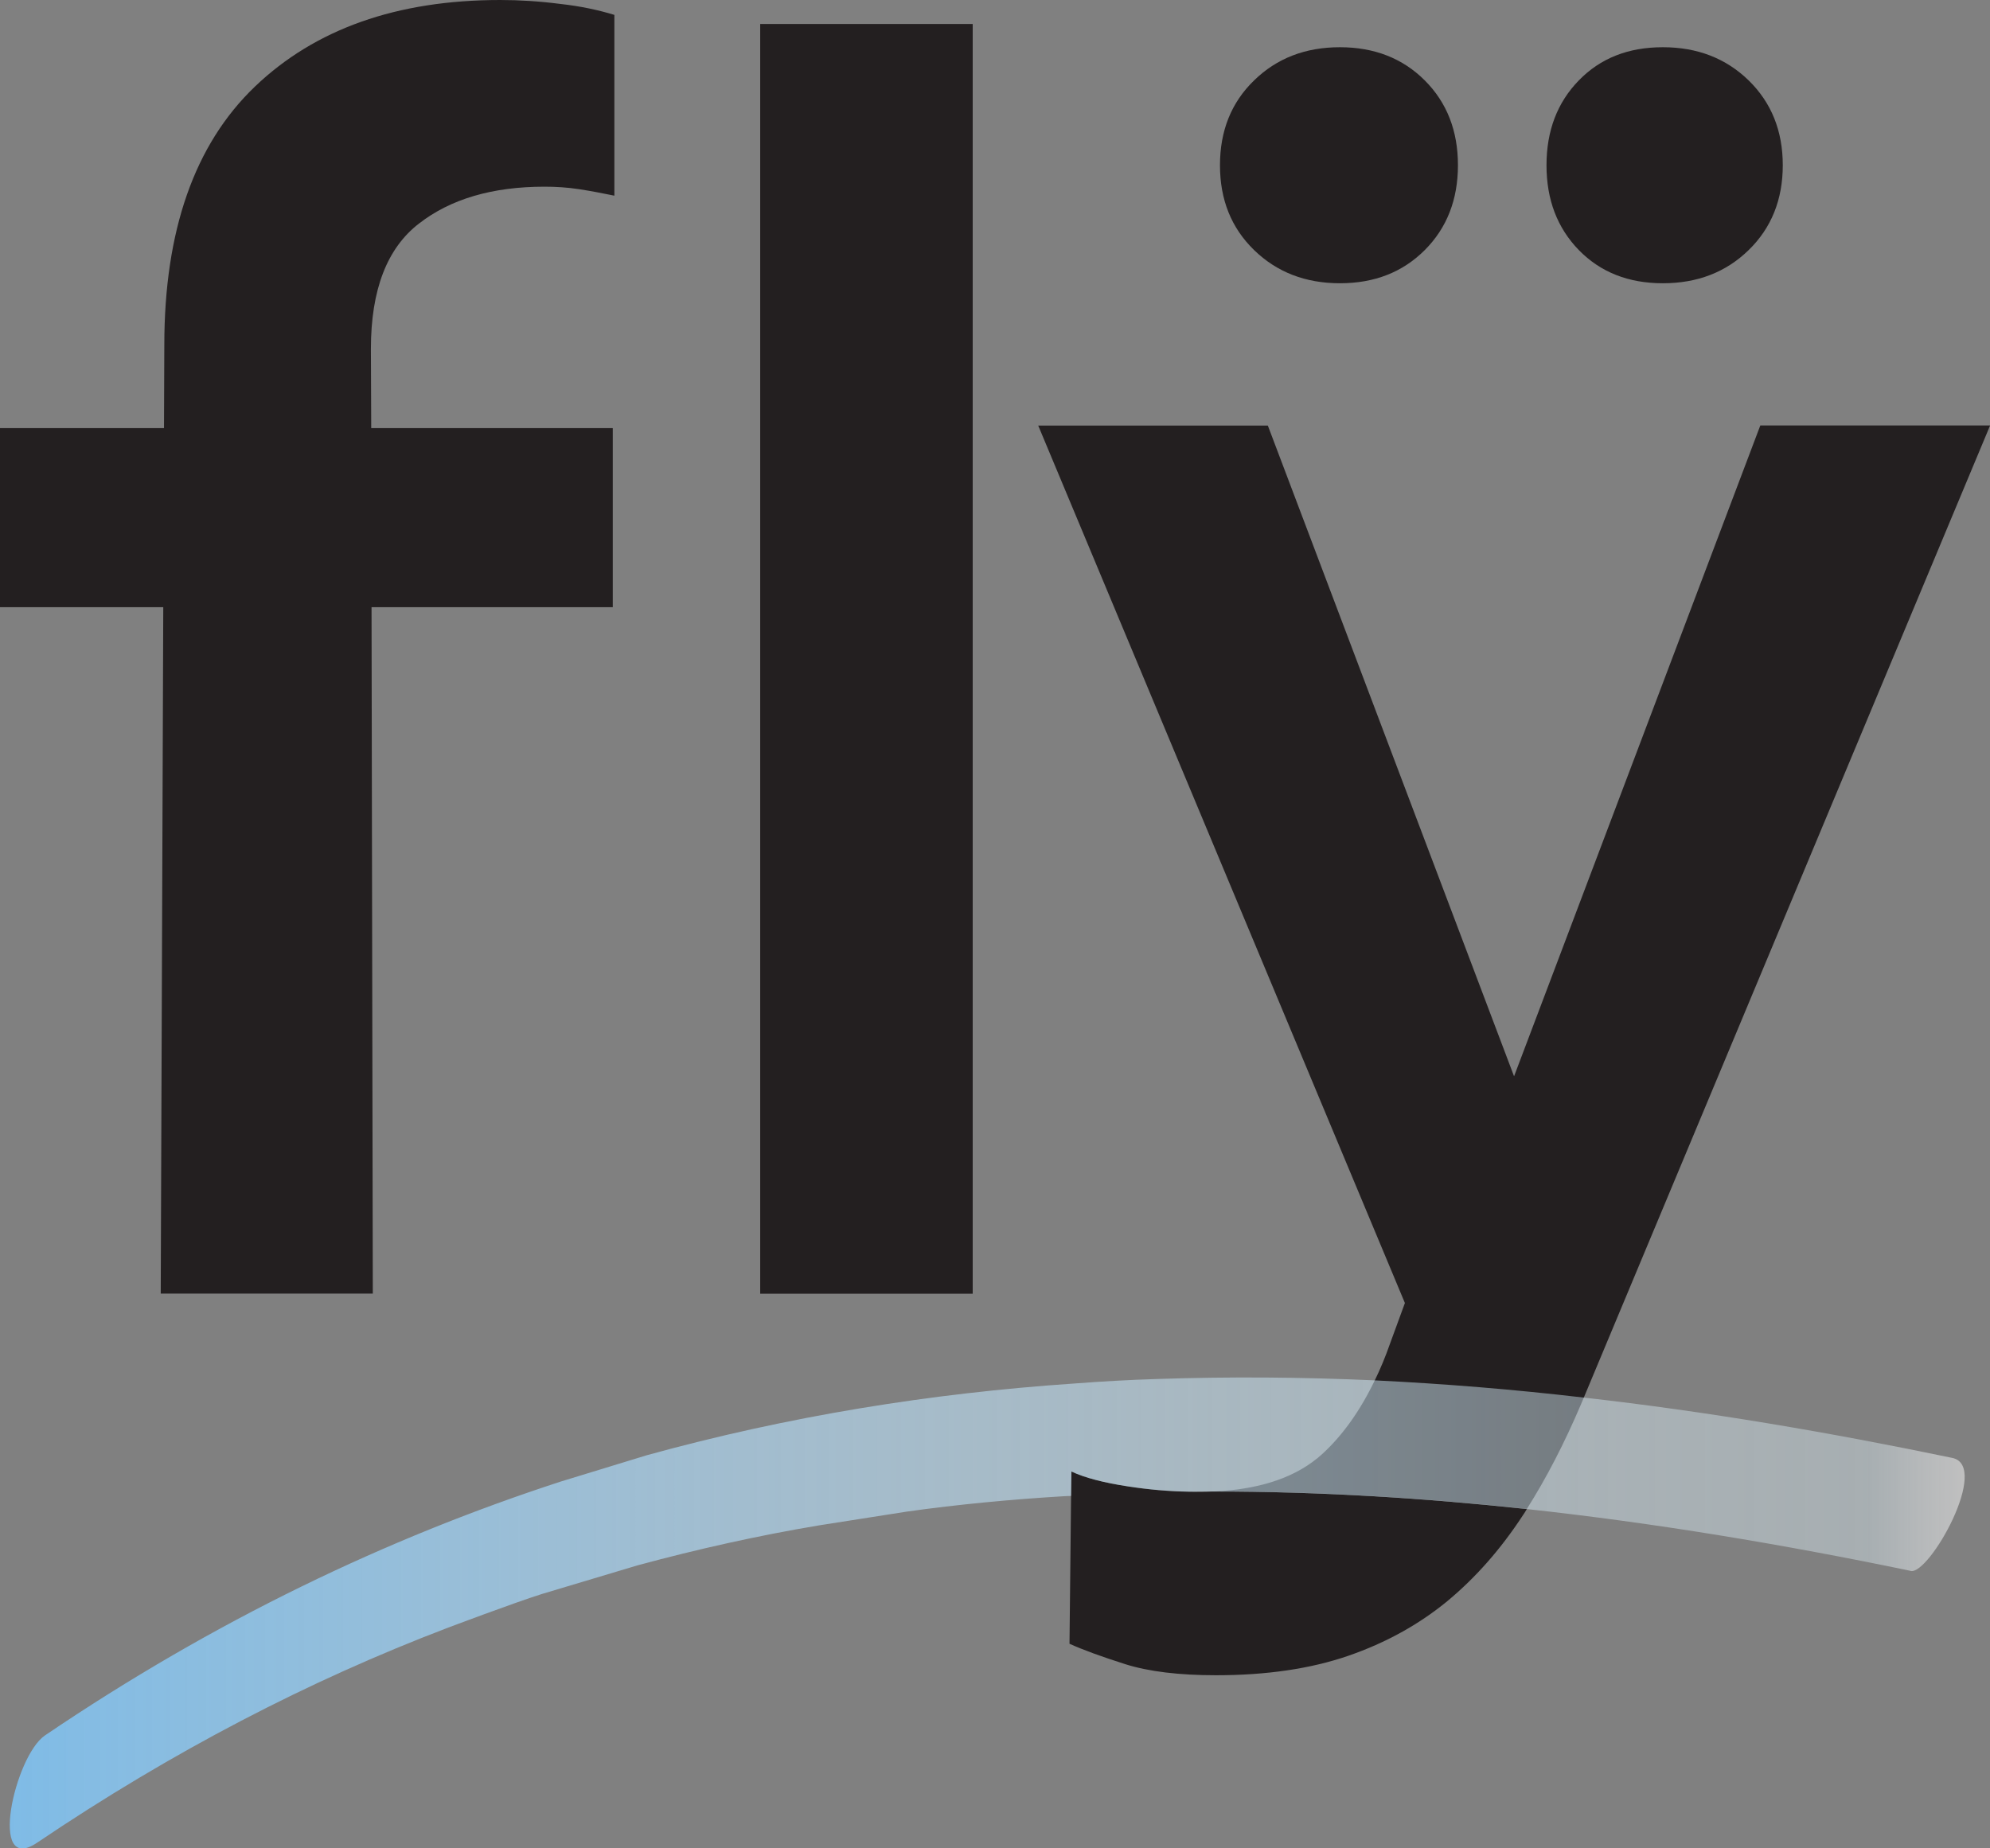 <?xml version="1.0" encoding="UTF-8"?><svg id="Layer_1" xmlns="http://www.w3.org/2000/svg" xmlns:xlink="http://www.w3.org/1999/xlink" viewBox="0 0 188.32 174.94"><rect x="0" y="0" width="188.32" height="174.94" fill="#808080" stroke="none"/><defs><style>.cls-1{fill:#231f20;}.cls-2{fill:url(#linear-gradient);}</style><linearGradient id="linear-gradient" x1=".93" y1="152.65" x2="185.92" y2="152.65" gradientUnits="userSpaceOnUse"><stop offset="0" stop-color="#7fbbe6"/><stop offset=".09" stop-color="#8bc2e8" stop-opacity=".92"/><stop offset=".37" stop-color="#b0d7f1" stop-opacity=".7"/><stop offset=".62" stop-color="#cbe7f7" stop-opacity=".54"/><stop offset=".82" stop-color="#dcf0fa" stop-opacity=".44"/><stop offset=".95" stop-color="#e2f4fc" stop-opacity=".4"/><stop offset=".98" stop-color="#f6fbfe" stop-opacity=".47"/><stop offset="1" stop-color="#fff" stop-opacity=".5"/></linearGradient></defs><path class="cls-1" d="M166.58,40.28l-23.3,61.59-23.3-61.59h-21.73l34.7,83.05-1.41,3.85c-.43,1.23-.91,2.39-1.43,3.45-1.4,2.91-3.06,5.23-4.97,6.98-2.36,2.16-5.76,3.34-10.17,3.55,9.82,0,19.67.6,29.52,1.66,1.88-2.97,3.57-6.26,5.1-9.85l.3-.71,38.44-91.99h-21.74Z"/><path class="cls-1" d="M144.49,142.83c-.13.22-.27.45-.42.66-2.06,3.14-4.42,5.83-7.11,8.06-2.69,2.21-5.81,3.94-9.37,5.17-3.57,1.23-7.74,1.84-12.52,1.84-3.5,0-6.38-.35-8.59-1.05-2.23-.71-3.99-1.35-5.27-1.93l.15-14,.03-2.31c1.28.6,3.06,1.06,5.35,1.41,1.94.3,3.87.47,5.78.5.33.02.65.02.96.02.4,0,.8,0,1.18-.03h.3c9.82,0,19.67.6,29.52,1.66Z"/><path class="cls-1" d="M71.94,2.27v120.18h20.11V2.27h-20.11Z"/><path class="cls-1" d="M39.66,21.15c-3.03,2.33-4.56,6.27-4.56,11.87l.03,7.5h22.86v16.95h-22.83l.12,64.97H15.21l.24-64.97H0v-16.95h15.52l.03-7.87c0-10.8,2.85-18.97,8.57-24.45C29.81,2.75,37.55,0,47.34,0c1.84,0,3.73.12,5.66.37,1.93.21,3.64.58,5.14,1.04v17.11c-1.04-.21-2.14-.43-3.31-.61s-2.26-.24-3.31-.24c-4.9,0-8.88,1.16-11.87,3.49Z"/><path class="cls-1" d="M118.68,23.67c-2.16-2.1-3.23-4.77-3.23-8.03s1.07-5.94,3.23-8.03c2.15-2.1,4.86-3.14,8.12-3.14s5.94,1.05,8.03,3.14c2.1,2.1,3.14,4.78,3.14,8.03s-1.05,5.94-3.14,8.03c-2.1,2.1-4.77,3.14-8.03,3.14s-5.97-1.05-8.12-3.14Z"/><path class="cls-1" d="M149.41,23.67c-2.04-2.1-3.06-4.77-3.06-8.03s1.02-5.94,3.06-8.03c2.04-2.1,4.68-3.14,7.95-3.14s5.97,1.05,8.12,3.14c2.15,2.1,3.23,4.78,3.23,8.03s-1.08,5.94-3.23,8.03c-2.15,2.1-4.86,3.14-8.12,3.14s-5.91-1.05-7.95-3.14Z"/><path class="cls-2" d="M180.81,148.68c-12.09-2.51-24.2-4.53-36.33-5.85-9.85-1.06-19.7-1.66-29.52-1.66h-.3c-.71,0-1.43,0-2.14.02-1.91-.03-3.84-.2-5.78-.5-2.29-.35-4.07-.81-5.35-1.41l-.03,2.31c-.25,0-.5.02-.75.03-4.93.3-9.88.76-14.78,1.45l-8.29,1.3c-5.75.96-11.49,2.24-17.21,3.79l-9.05,2.71c-2.72.86-8.94,3.21-8.94,3.21-13.07,4.98-26.01,11.68-38.8,20.31-4.72,3.22-2.16-8.17.71-10.13,16.03-10.86,32.34-18.67,48.84-24.04l8.14-2.49c13.37-3.69,26.84-5.86,40.4-6.78,2.61-.2,5.25-.35,7.89-.43,6.84-.23,13.72-.18,20.58.13,6.59.32,13.19.86,19.78,1.63,11.63,1.31,23.25,3.29,34.87,5.71,3.64.75-2.18,11.1-3.94,10.7Z"/></svg>